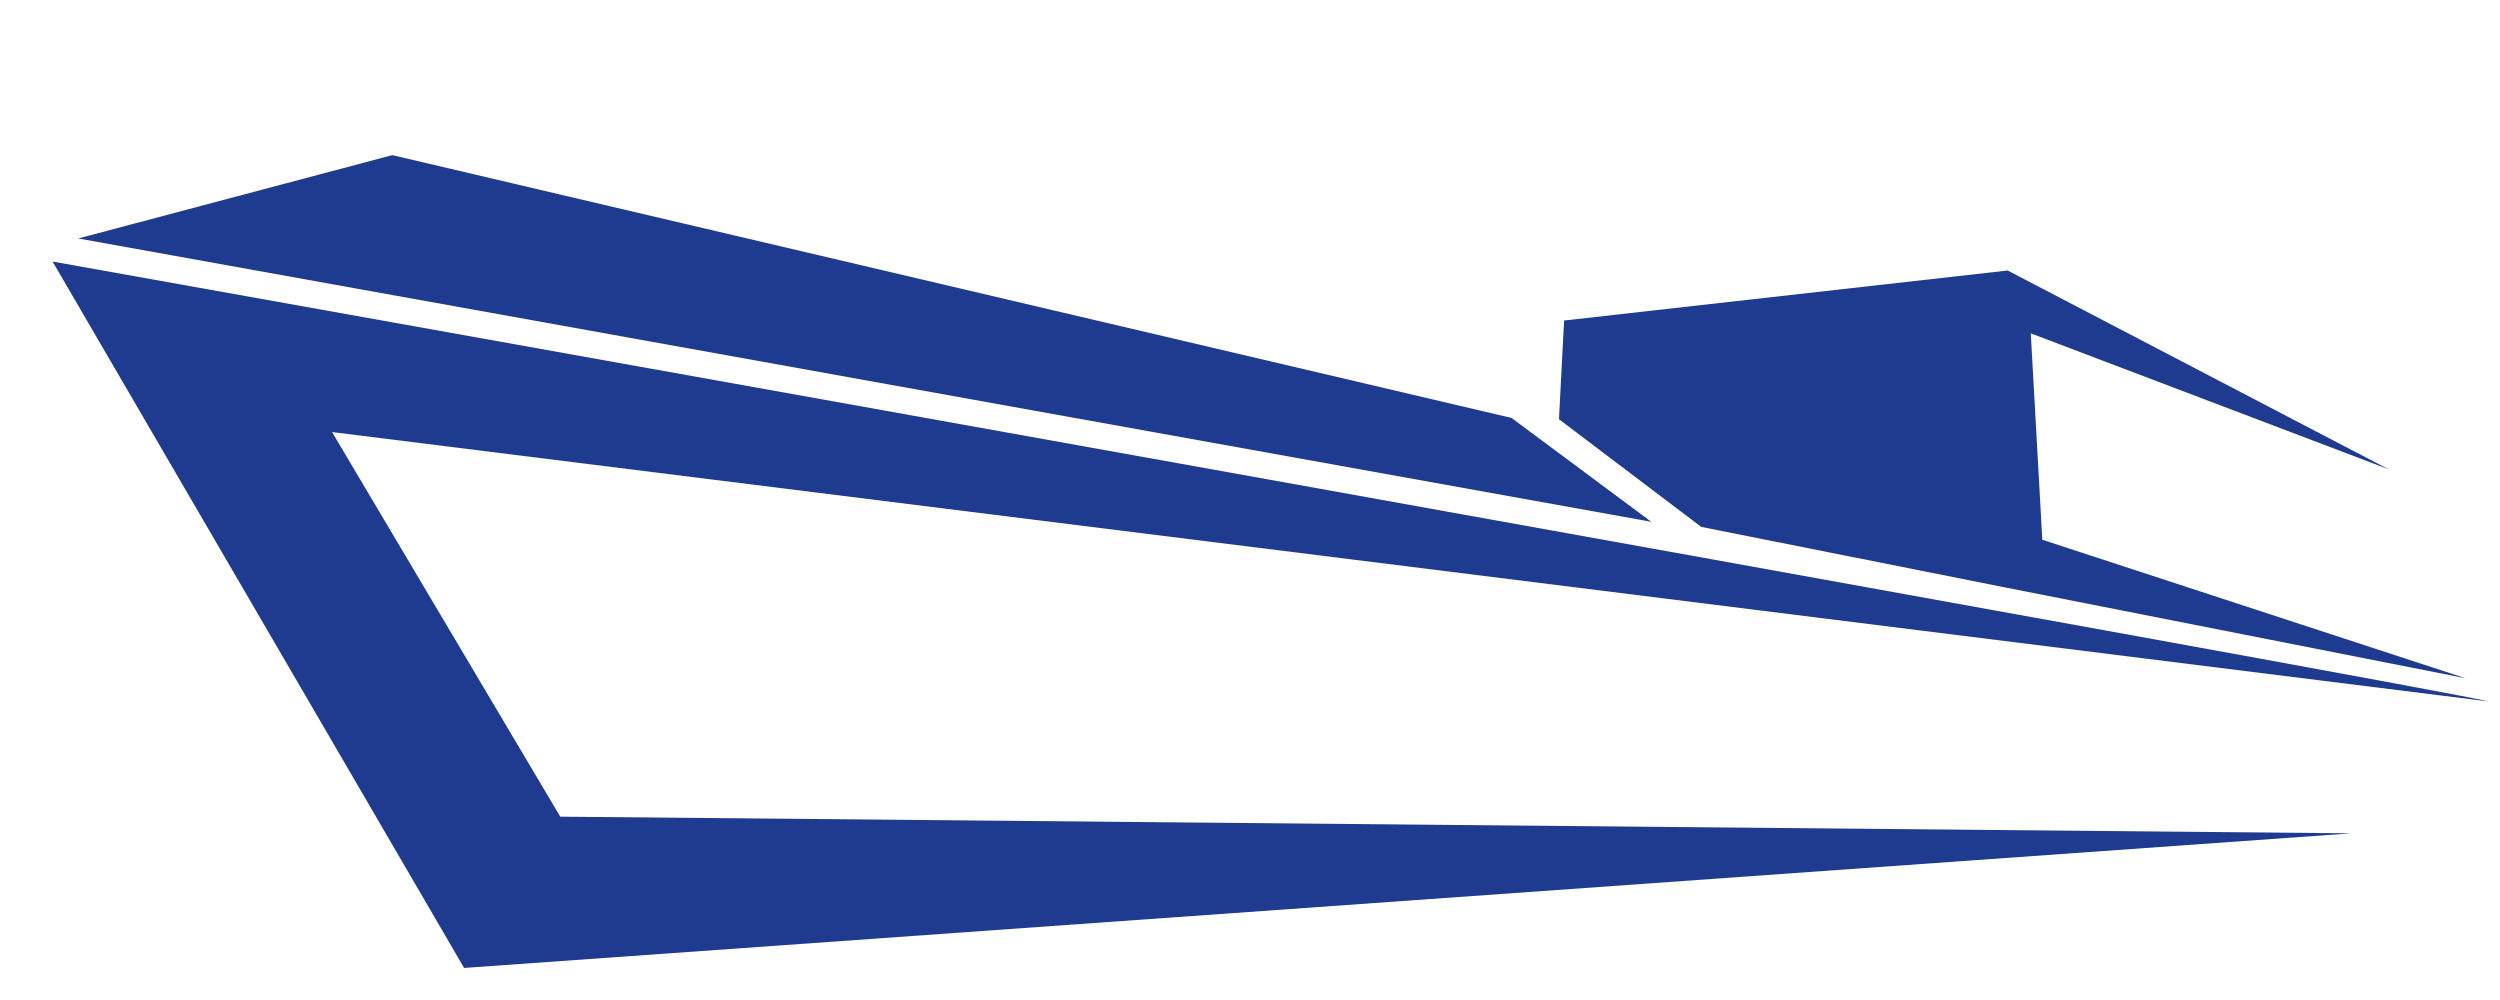 <?xml version="1.0" encoding="utf-8"?>
<!-- Generator: Adobe Illustrator 27.2.0, SVG Export Plug-In . SVG Version: 6.00 Build 0)  -->
<svg version="1.1" id="Слой_1" xmlns="http://www.w3.org/2000/svg" xmlns:xlink="http://www.w3.org/1999/xlink" x="0px" y="0px"
	 viewBox="0 0 195 78" style="enable-background:new 0 0 195 78;" xml:space="preserve">
<style type="text/css">
	.st0{fill:#1F3B90;}
</style>
<polygon class="st0" points="192.3,52.9 156.3,45.8 132.7,41.1 121.6,32.7 122,25 156.6,21.1 186.3,36.6 158.4,26 159.3,42.1 "/>
<path class="st0" d="M43.7,63.7L183.4,65L36.2,75.5L4.1,20.4c0,0,189.6,33.9,189.9,34.3l-168.1-21L43.7,63.7z"/>
<polygon class="st0" points="6.1,18.6 30.6,12.1 117.9,32.6 128.8,40.7 "/>
</svg>

